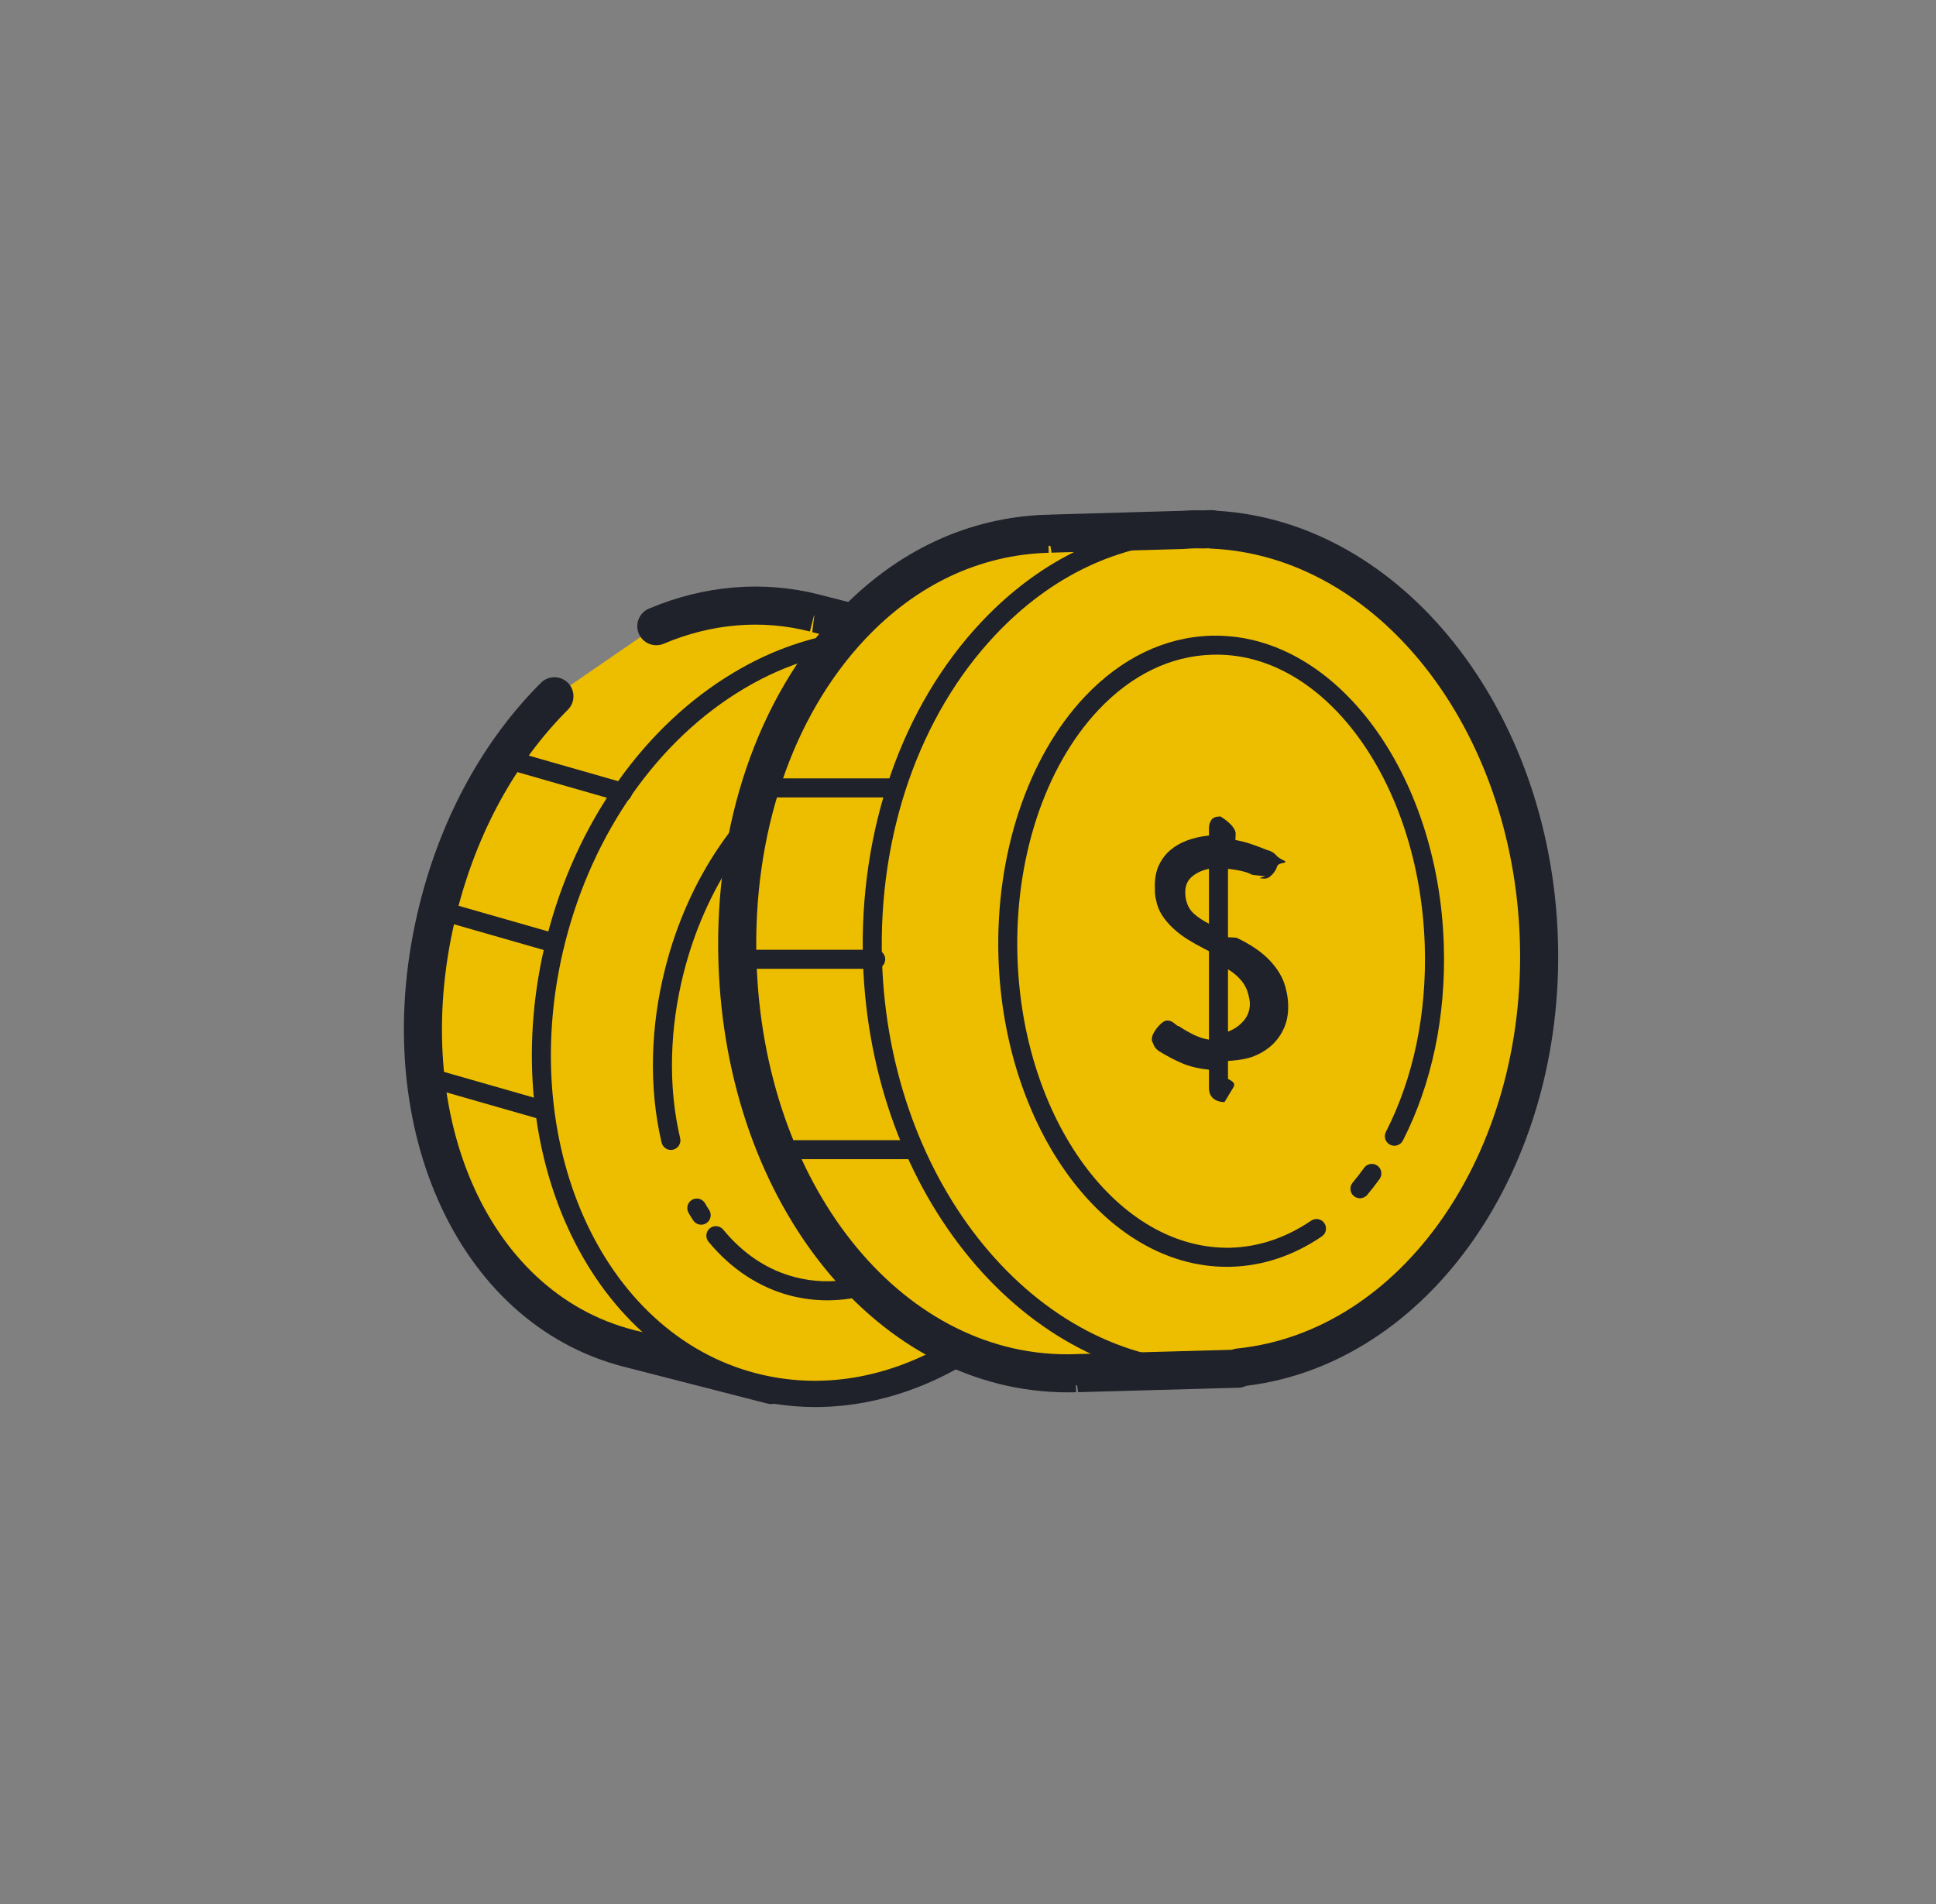 <svg width="61" height="60" viewBox="0 0 61 60" fill="none" xmlns="http://www.w3.org/2000/svg">
<rect x="0" y="0" width="61" height="60" fill="#808080" stroke="none"/>
<path d="M17.468 21.942C15.803 23.606 14.495 25.905 13.814 28.597C12.197 34.996 14.739 41.189 19.81 42.49C19.838 42.497 19.866 42.503 19.895 42.51L19.895 42.511L24.329 43.648L24.337 43.618C29.247 44.504 34.346 40.442 35.906 34.27C37.466 28.099 34.916 22.076 30.183 20.489L30.186 20.477L29.939 20.414C29.843 20.386 29.749 20.356 29.652 20.33C29.555 20.305 29.458 20.287 29.361 20.266L25.75 19.34L25.75 19.341C25.722 19.333 25.694 19.325 25.666 19.318C23.969 18.883 22.26 19.062 20.679 19.732" fill="#EDBE00"/>
<path d="M25.691 44.339C25.262 44.339 24.832 44.306 24.401 44.237C24.328 44.25 24.253 44.249 24.18 44.23L19.745 43.092C19.735 43.089 19.726 43.087 19.716 43.083L19.655 43.069C14.33 41.704 11.506 35.281 13.232 28.45C13.923 25.715 15.241 23.318 17.044 21.517C17.278 21.283 17.659 21.283 17.893 21.517C18.127 21.752 18.127 22.132 17.892 22.366C16.243 24.014 15.034 26.219 14.396 28.744C12.834 34.925 15.277 40.707 19.959 41.908C19.987 41.915 20.015 41.924 20.043 41.935L20.044 41.929L24.298 43.02C24.347 43.016 24.394 43.018 24.444 43.027C29.068 43.861 33.851 39.951 35.324 34.123C36.797 28.293 34.455 22.555 29.992 21.058C29.967 21.05 29.943 21.04 29.92 21.029L29.79 20.995C29.78 20.993 29.718 20.974 29.709 20.971C29.641 20.951 29.573 20.93 29.505 20.912C29.439 20.895 29.377 20.882 29.314 20.869L29.234 20.852L25.646 19.933C25.629 19.93 25.611 19.925 25.594 19.921L25.666 19.328L25.665 19.327L25.518 19.9C24.012 19.513 22.419 19.647 20.914 20.285C20.608 20.415 20.256 20.272 20.127 19.967C19.998 19.662 20.14 19.31 20.446 19.18C22.196 18.439 24.053 18.287 25.816 18.737C25.82 18.739 25.854 18.748 25.868 18.751C25.879 18.754 25.89 18.756 25.901 18.759L29.562 19.696C29.643 19.712 29.724 19.73 29.804 19.751C29.888 19.772 29.974 19.798 30.059 19.824L30.335 19.897C30.391 19.911 30.444 19.933 30.491 19.961C35.47 21.714 38.102 28.033 36.489 34.418C35.012 40.258 30.443 44.339 25.691 44.339Z" fill="#1F212B"/>
<path d="M24.519 44.083L19.71 42.85C19.706 42.848 19.703 42.847 19.698 42.847L19.526 42.802L19.526 42.8C14.474 41.374 11.829 35.182 13.495 28.592L14.077 28.739C12.474 35.083 15.013 41.026 19.857 42.268L20.21 42.349L20.208 42.358L24.084 43.351L24.428 41.994L24.572 41.938C27.878 40.654 30.572 37.327 31.601 33.254C32.631 29.18 31.844 24.959 29.549 22.238L29.45 22.121L29.793 20.762L25.94 19.775V19.778L25.645 19.701L25.677 19.4L25.431 19.338L25.505 19.045L25.71 19.097V19.097L25.797 19.119L30.522 20.33L30.107 21.971C32.448 24.839 33.245 29.202 32.183 33.401C31.121 37.6 28.352 41.048 24.933 42.44L24.519 44.083Z" fill="#1F212B"/>
<path d="M23.768 43.57C18.697 42.27 15.897 36.029 17.514 29.631C19.131 23.233 24.553 19.1 29.624 20.4C34.695 21.7 37.495 27.941 35.878 34.339C34.261 40.738 28.839 44.87 23.768 43.57Z" fill="#EDBE00"/>
<path d="M25.681 44.113C25.014 44.113 24.349 44.029 23.694 43.861C18.471 42.523 15.568 36.106 17.223 29.558C18.142 25.923 20.297 22.871 23.136 21.184C25.257 19.924 27.526 19.552 29.699 20.11C34.922 21.448 37.824 27.865 36.169 34.413C35.251 38.048 33.096 41.1 30.256 42.787C28.776 43.666 27.223 44.113 25.681 44.113ZM27.714 20.459C26.278 20.459 24.828 20.876 23.443 21.7C20.74 23.306 18.685 26.224 17.805 29.704C16.231 35.933 18.94 42.022 23.842 43.28C25.857 43.796 27.968 43.447 29.95 42.271C32.653 40.664 34.708 37.747 35.587 34.266C37.162 28.037 34.453 21.948 29.55 20.69C28.944 20.536 28.33 20.459 27.714 20.459Z" fill="#1F212B"/>
<path d="M22.094 38.593C21.998 38.593 21.904 38.547 21.846 38.462C21.789 38.377 21.773 38.35 21.742 38.298L21.698 38.224C21.613 38.081 21.66 37.897 21.801 37.812C21.944 37.726 22.128 37.773 22.213 37.915L22.26 37.996C22.284 38.037 22.296 38.059 22.341 38.123C22.434 38.26 22.399 38.447 22.263 38.54C22.212 38.576 22.153 38.593 22.094 38.593Z" fill="#1F212B"/>
<path d="M26.067 40.976C25.679 40.976 25.294 40.928 24.917 40.832C23.929 40.579 23.033 39.99 22.324 39.13C22.219 39.002 22.237 38.813 22.365 38.708C22.494 38.602 22.682 38.621 22.788 38.749C23.423 39.52 24.189 40.026 25.065 40.25C26.194 40.54 27.407 40.327 28.574 39.633C30.485 38.497 32.032 36.215 32.712 33.529C33.849 29.032 32.266 24.731 29.186 23.941C28.056 23.652 26.843 23.865 25.677 24.559C23.765 25.695 22.219 27.976 21.54 30.662C21.32 31.531 21.198 32.41 21.176 33.275C21.152 34.178 21.238 35.051 21.431 35.869C21.469 36.03 21.369 36.191 21.208 36.229C21.046 36.269 20.885 36.167 20.846 36.006C20.642 35.139 20.551 34.215 20.576 33.26C20.599 32.35 20.728 31.427 20.959 30.516C21.676 27.679 23.325 25.259 25.37 24.044C26.678 23.267 28.049 23.031 29.335 23.36C32.736 24.232 34.511 28.86 33.294 33.676C32.577 36.514 30.927 38.934 28.882 40.149C27.958 40.697 27.003 40.976 26.067 40.976Z" fill="#1F212B"/>
<path d="M13.786 28.666L17.487 29.726L13.786 28.666Z" fill="white"/>
<path d="M17.487 30.026C17.46 30.026 17.432 30.022 17.404 30.014L13.704 28.954C13.544 28.908 13.452 28.742 13.498 28.583C13.543 28.423 13.708 28.329 13.869 28.377L17.569 29.437C17.729 29.483 17.821 29.649 17.775 29.808C17.737 29.94 17.617 30.026 17.487 30.026Z" fill="#1F212B"/>
<path d="M15.913 23.909L19.614 24.969L15.913 23.909Z" fill="white"/>
<path d="M19.614 25.269C19.587 25.269 19.559 25.265 19.531 25.257L15.831 24.196C15.671 24.151 15.579 23.984 15.625 23.825C15.67 23.665 15.837 23.572 15.995 23.62L19.696 24.68C19.856 24.726 19.948 24.892 19.902 25.051C19.865 25.184 19.744 25.269 19.614 25.269Z" fill="#1F212B"/>
<path d="M13.425 33.929L17.126 34.989L13.425 33.929Z" fill="white"/>
<path d="M17.127 35.289C17.099 35.289 17.071 35.285 17.044 35.277L13.343 34.217C13.183 34.171 13.092 34.005 13.137 33.846C13.182 33.686 13.348 33.592 13.508 33.64L17.209 34.7C17.368 34.746 17.46 34.912 17.415 35.071C17.377 35.203 17.257 35.289 17.127 35.289Z" fill="#1F212B"/>
<path d="M39.014 43.21L38.96 41.499C42.07 39.138 44.082 34.772 43.926 29.834C43.771 24.896 41.489 20.65 38.235 18.467L38.181 16.756L33.113 16.897V16.899C33.081 16.9 33.049 16.899 33.017 16.9C27.221 17.062 22.997 23.087 23.227 30.393C23.457 37.699 28.052 43.517 33.848 43.355C33.881 43.354 33.912 43.352 33.945 43.351V43.353L39.014 43.21Z" fill="#EDBE00"/>
<path d="M33.645 43.661V43.658C33.633 43.658 33.621 43.658 33.609 43.658C27.834 43.659 23.163 37.894 22.927 30.402C22.793 26.155 24.132 22.217 26.601 19.598C28.385 17.704 30.601 16.667 33.008 16.6L33.113 16.898L33.105 16.598L38.472 16.447L38.531 18.305C41.898 20.637 44.076 25.034 44.226 29.824C44.376 34.615 42.478 39.126 39.264 41.643L39.322 43.501L33.645 43.661ZM37.892 17.064L33.045 17.2C30.782 17.263 28.711 18.235 27.038 20.01C24.678 22.514 23.399 26.296 23.527 30.384C23.756 37.646 28.309 43.225 33.84 43.055L34.148 43.046L38.704 42.919L38.655 41.354L38.778 41.261C41.915 38.879 43.773 34.504 43.627 29.844C43.48 25.183 41.35 20.919 38.069 18.716L37.941 18.631L37.892 17.064Z" fill="#1F212B"/>
<path d="M38.401 43.217C32.605 43.379 27.721 37.588 27.491 30.283C27.261 22.978 31.774 16.924 37.569 16.762C43.365 16.6 48.249 22.391 48.479 29.696C48.708 37.001 44.196 43.055 38.401 43.217Z" fill="#EDBE00"/>
<path d="M38.165 43.52C32.321 43.52 27.423 37.649 27.191 30.292C27.061 26.152 28.421 22.253 30.924 19.597C32.792 17.615 35.087 16.531 37.56 16.462C43.523 16.306 48.544 22.228 48.778 29.686C48.908 33.827 47.548 37.725 45.045 40.381C43.178 42.363 40.883 43.447 38.408 43.517C38.328 43.519 38.246 43.52 38.165 43.52ZM37.806 17.059C37.73 17.059 37.654 17.06 37.578 17.062C35.267 17.126 33.117 18.146 31.361 20.009C28.967 22.55 27.666 26.291 27.791 30.274C28.012 37.306 32.643 42.92 38.164 42.92C38.24 42.92 38.316 42.919 38.392 42.917C40.703 42.853 42.853 41.833 44.609 39.97C47.003 37.429 48.304 33.688 48.179 29.705C47.958 22.673 43.327 17.059 37.806 17.059Z" fill="#1F212B"/>
<path d="M42.849 37.76C42.782 37.76 42.713 37.738 42.657 37.691C42.53 37.585 42.513 37.396 42.62 37.268C42.744 37.119 42.865 36.964 42.981 36.802C43.077 36.667 43.265 36.637 43.4 36.734C43.534 36.83 43.565 37.018 43.468 37.153C43.343 37.326 43.214 37.493 43.08 37.653C43.02 37.723 42.935 37.76 42.849 37.76Z" fill="#1F212B"/>
<path d="M38.648 39.92C34.84 39.92 31.631 35.588 31.46 30.173C31.359 26.941 32.373 23.871 34.175 21.959C35.324 20.74 36.703 20.074 38.164 20.033C38.212 20.032 38.259 20.032 38.306 20.032C42.112 20.032 45.322 24.363 45.492 29.778C45.562 32.022 45.117 34.154 44.202 35.942C44.127 36.089 43.946 36.148 43.798 36.073C43.65 35.997 43.592 35.816 43.667 35.669C44.536 33.97 44.959 31.939 44.892 29.797C44.73 24.644 41.723 20.506 38.181 20.633C36.882 20.67 35.648 21.271 34.611 22.371C32.916 24.169 31.962 27.079 32.058 30.155C32.22 35.307 35.238 39.394 38.77 39.319C39.66 39.294 40.516 39.007 41.312 38.466C41.45 38.373 41.636 38.408 41.728 38.545C41.822 38.683 41.786 38.869 41.649 38.962C40.757 39.569 39.794 39.89 38.787 39.919C38.742 39.919 38.694 39.92 38.648 39.92ZM27.593 30.529H23.392C23.227 30.529 23.093 30.395 23.093 30.229C23.093 30.064 23.227 29.929 23.392 29.929H27.593C27.758 29.929 27.892 30.064 27.892 30.229C27.892 30.395 27.758 30.529 27.593 30.529Z" fill="#1F212B"/>
<path d="M28.193 25.129H23.993C23.827 25.129 23.693 24.995 23.693 24.829C23.693 24.664 23.827 24.529 23.993 24.529H28.193C28.358 24.529 28.493 24.664 28.493 24.829C28.493 24.995 28.358 25.129 28.193 25.129Z" fill="#1F212B"/>
<path d="M28.793 36.529H24.593C24.427 36.529 24.293 36.395 24.293 36.229C24.293 36.064 24.427 35.929 24.593 35.929H28.793C28.958 35.929 29.093 36.064 29.093 36.229C29.093 36.395 28.958 36.529 28.793 36.529Z" fill="#1F212B"/>
<path d="M33.651 43.876C27.679 43.877 22.877 37.986 22.637 30.33C22.501 26.005 23.869 21.988 26.392 19.312C28.232 17.358 30.52 16.289 33.009 16.219L33.01 16.227C33.042 16.221 33.073 16.217 33.106 16.216L37.294 16.096C37.383 16.09 37.473 16.084 37.563 16.082C37.651 16.079 37.743 16.081 37.836 16.082L37.915 16.083L38.173 16.075C38.234 16.078 38.293 16.081 38.35 16.096C44.155 16.439 48.859 22.337 49.087 29.596C49.315 36.836 45.011 42.976 39.26 43.672C39.19 43.706 39.116 43.727 39.039 43.73L33.97 43.871L33.881 43.273L33.906 43.873C33.821 43.875 33.735 43.876 33.651 43.876ZM33.026 16.819L33.043 17.419C30.88 17.479 28.882 18.418 27.265 20.134C24.96 22.58 23.71 26.282 23.836 30.292C24.056 37.289 28.336 42.677 33.622 42.677C33.696 42.677 33.768 42.676 33.841 42.674L33.937 42.67L38.812 42.535C38.859 42.515 38.909 42.502 38.961 42.497C44.177 41.972 48.099 36.321 47.888 29.633C47.677 22.944 43.407 17.521 38.164 17.288C38.135 17.287 38.107 17.283 38.079 17.278L37.926 17.282L37.816 17.281C37.743 17.28 37.67 17.278 37.597 17.281C37.522 17.283 37.45 17.288 37.378 17.293L37.287 17.3L33.186 17.414C33.169 17.416 33.151 17.417 33.134 17.418L33.026 16.819Z" fill="#1F212B"/>
<path d="M37.114 32.329C37.126 32.329 37.151 32.341 37.188 32.363L37.169 32.354C37.346 32.468 37.504 32.557 37.644 32.623C37.785 32.688 37.933 32.735 38.092 32.762V29.974L37.941 29.895C37.756 29.8 37.579 29.701 37.411 29.596C37.243 29.491 37.092 29.374 36.958 29.248C36.823 29.122 36.71 28.988 36.618 28.846C36.525 28.703 36.462 28.549 36.429 28.38C36.406 28.296 36.394 28.217 36.391 28.144C36.388 28.07 36.387 27.991 36.387 27.907C36.387 27.66 36.43 27.444 36.517 27.26C36.604 27.076 36.723 26.92 36.874 26.79C37.025 26.661 37.204 26.559 37.411 26.482C37.618 26.406 37.845 26.355 38.092 26.329V26.107C38.092 26.002 38.117 25.913 38.167 25.839C38.218 25.765 38.31 25.729 38.445 25.729H38.455C38.455 25.729 38.906 25.99 38.934 26.258L38.926 26.471C39.082 26.498 39.243 26.539 39.409 26.594C39.574 26.65 39.76 26.719 39.967 26.803L39.942 26.788C40.038 26.819 40.111 26.858 40.165 26.906C40.218 26.953 40.25 27.029 40.492 27.135V27.182C40.261 27.219 40.251 27.266 40.232 27.325C40.213 27.383 40.183 27.437 40.144 27.49C40.105 27.542 40.06 27.589 40.009 27.628C39.959 27.667 39.903 27.687 39.841 27.687C39.791 27.687 39.745 27.683 39.703 27.676C39.661 27.667 39.892 27.608 39.892 27.608V27.616L39.463 27.569C39.301 27.49 39.122 27.427 38.692 27.379V29.534L38.959 29.549C39.413 29.765 39.763 30.005 40.009 30.268C40.256 30.531 40.419 30.804 40.497 31.088C40.53 31.21 40.554 31.32 40.568 31.42C40.582 31.52 40.589 31.622 40.589 31.727C40.589 31.97 40.547 32.188 40.463 32.383C40.379 32.578 40.264 32.747 40.119 32.892C39.973 33.037 39.798 33.155 39.594 33.247C39.389 33.339 39.166 33.401 38.692 33.433V34.001C38.926 34.106 38.903 34.195 38.859 34.269C38.814 34.343 38.581 34.73 38.581 34.73H38.595C38.442 34.73 38.32 34.691 38.229 34.615C38.138 34.538 38.092 34.426 38.092 34.279V33.709C37.764 33.674 37.48 33.607 37.243 33.505C37.005 33.403 36.762 33.274 36.512 33.121C36.445 33.07 36.399 33.022 36.375 32.977C36.351 32.932 36.323 32.869 36.293 32.789V32.738C36.293 32.687 36.31 32.629 36.343 32.564C36.376 32.499 36.418 32.436 36.467 32.377C36.516 32.317 36.567 32.266 36.622 32.224C36.677 32.181 36.729 32.159 36.778 32.159C36.845 32.159 36.904 32.179 36.956 32.215C37.008 32.252 37.057 32.29 37.107 32.33L37.114 32.329C37.126 32.335 37.136 32.339 37.142 32.339L37.114 32.329ZM37.626 28.799C37.758 28.916 37.913 29.018 38.092 29.108V27.379C37.88 27.422 37.702 27.503 37.559 27.623C37.416 27.745 37.345 27.907 37.345 28.113C37.345 28.145 37.346 28.179 37.349 28.216C37.351 28.253 37.359 28.298 37.37 28.35C37.409 28.534 37.494 28.684 37.626 28.799ZM39.095 30.88C38.983 30.751 38.848 30.639 38.692 30.544V32.509C38.888 32.435 39.052 32.322 39.183 32.17C39.315 32.017 39.381 31.838 39.381 31.633C39.381 31.576 39.375 31.523 39.364 31.475C39.352 31.428 39.341 31.379 39.33 31.325C39.286 31.157 39.207 31.008 39.095 30.88Z" fill="#1F212B"/>
</svg>
